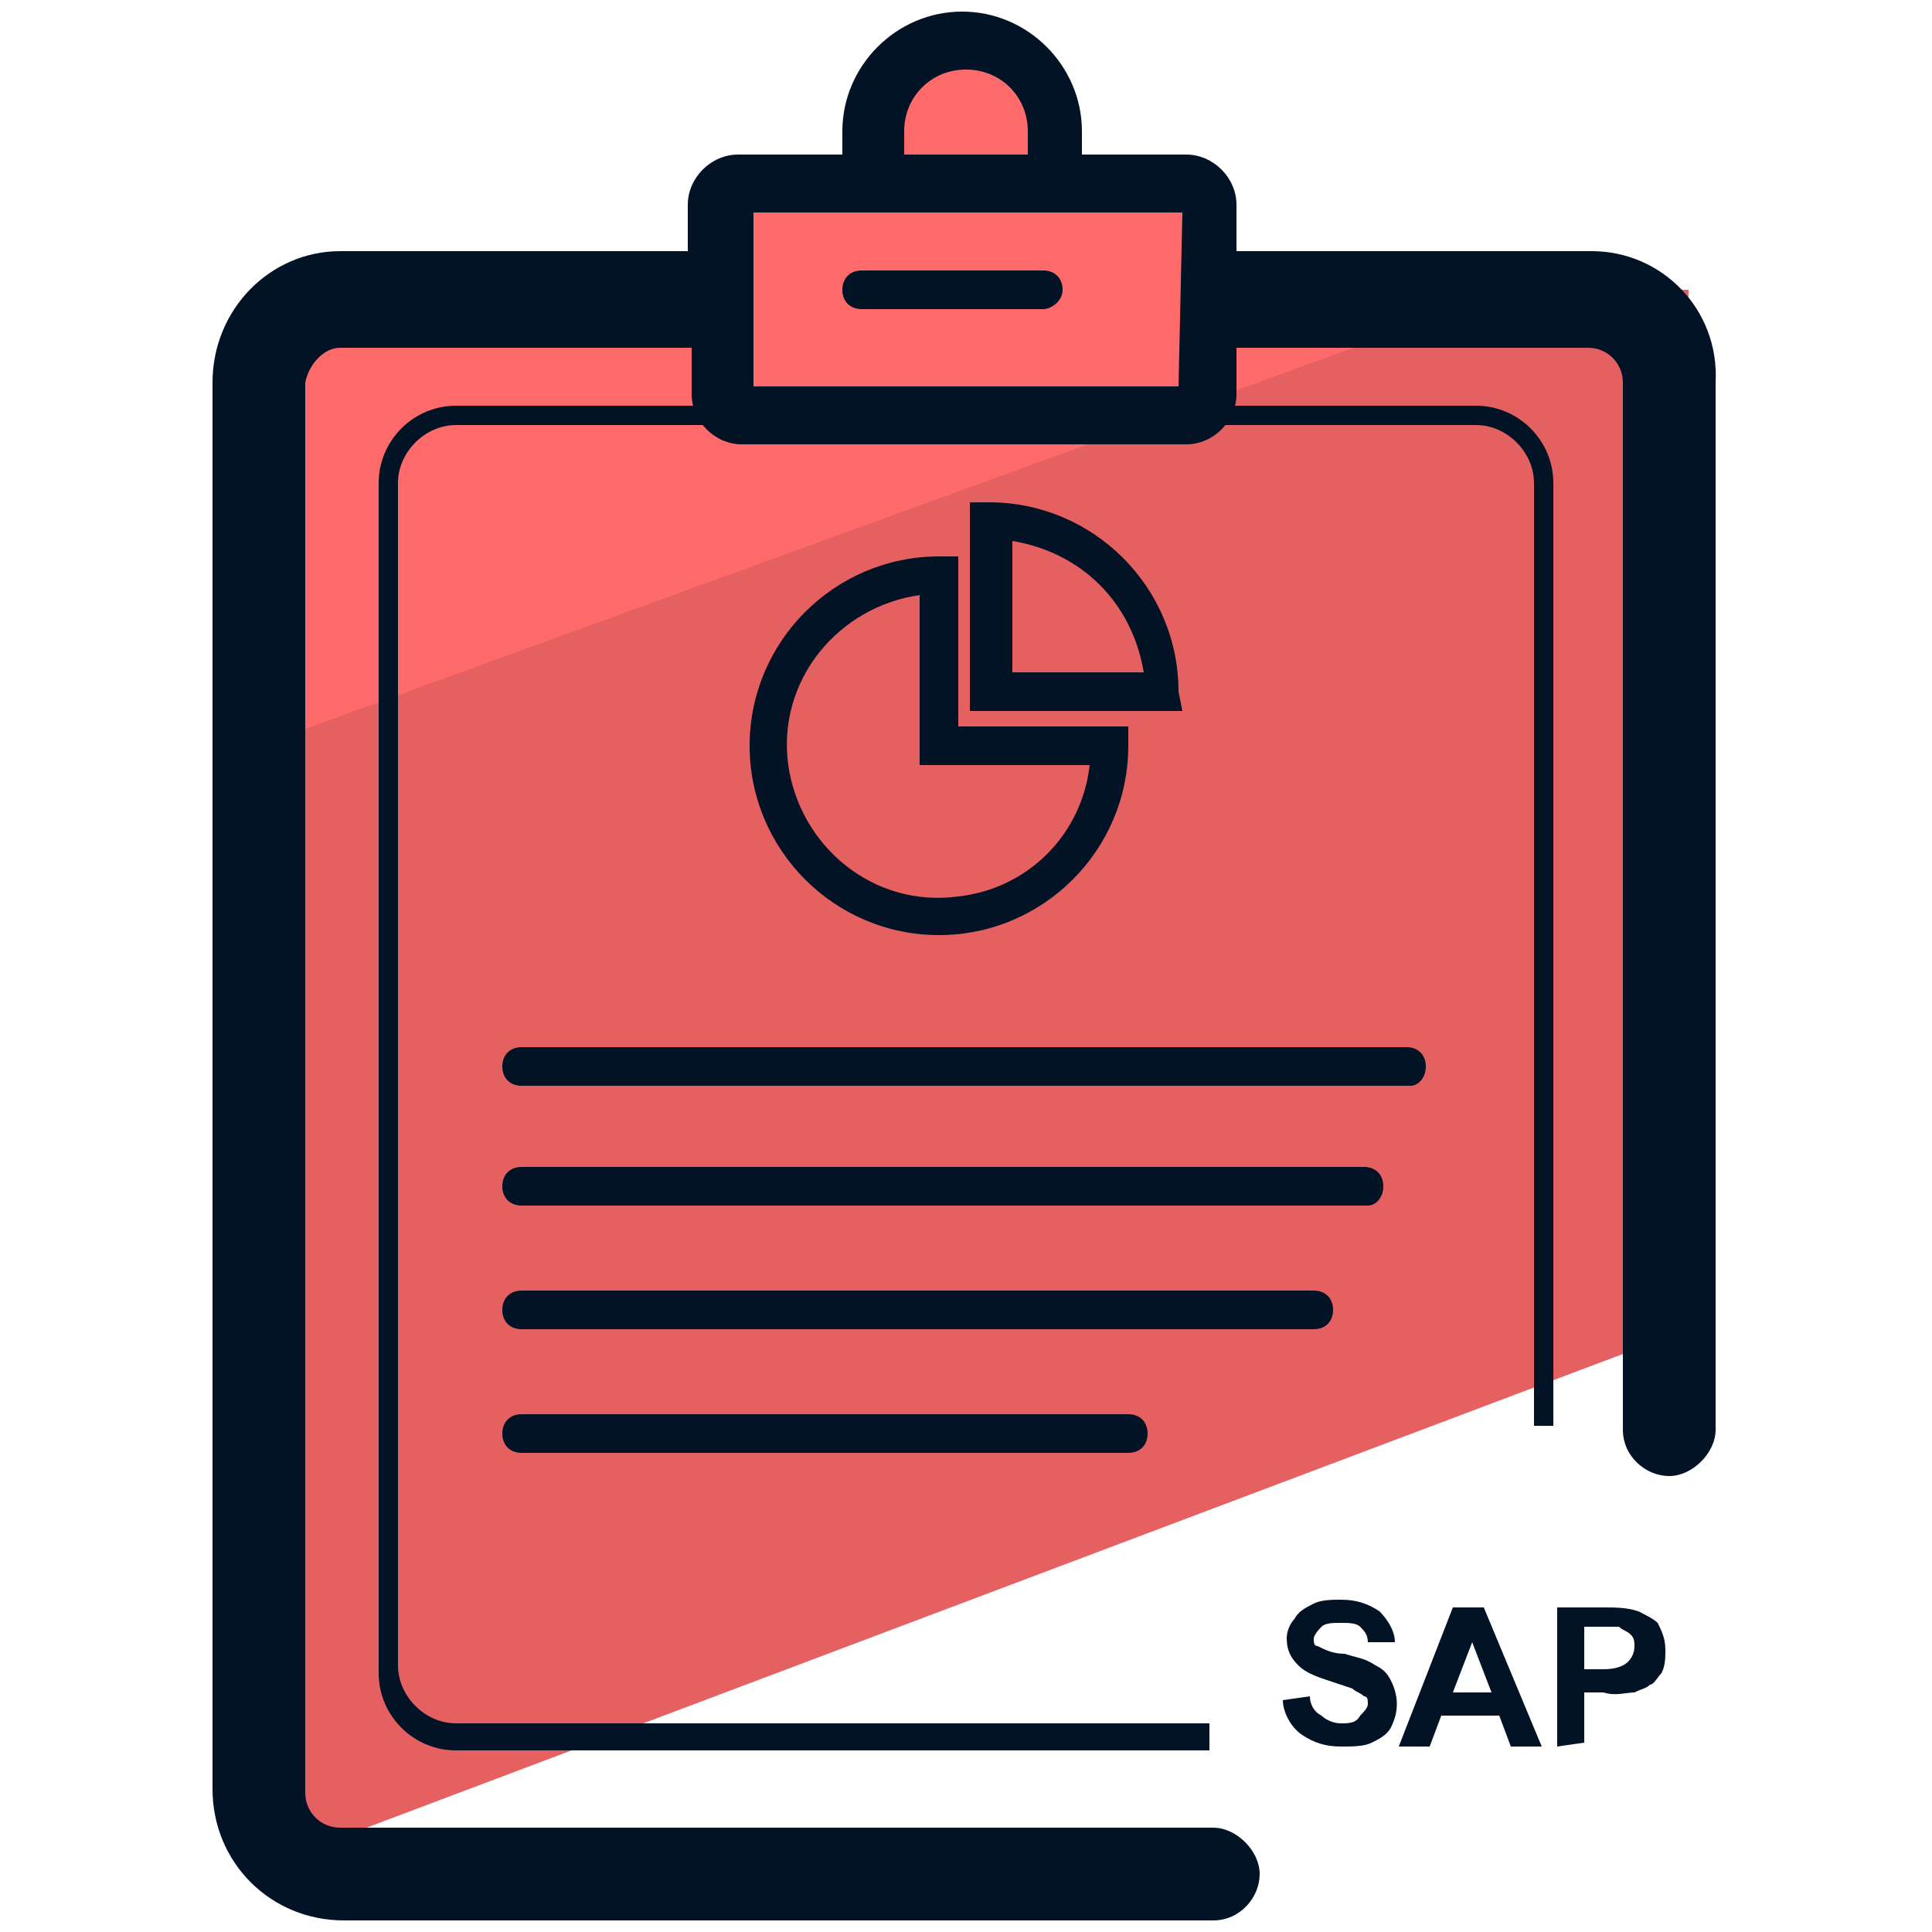 <svg xmlns="http://www.w3.org/2000/svg" id="Layer_1" x="0" y="0" version="1.1" viewBox="0 0 50 50" xml:space="preserve"><style>.st1{fill:#ff6b6b}.st2{fill:#031326}</style><path fill="#e56060" d="M43.7 7.5H7.1v40.7l36.6-13.8z"/><path d="M26.6 4.6c.4-.4.6-1 .6-1.6 0-1.2-1-2.2-2.2-2.2s-2.2 1-2.2 2.2c0 .6.2 1.2.6 1.6h-4.2v6.1h12.3V4.6h-4.9z" class="st1"/><path d="M33.2 44l.7-.1c0 .2.1.4.3.5.1.1.3.2.5.2s.4 0 .5-.2c.1-.1.2-.2.2-.3 0-.1 0-.2-.1-.2-.1-.1-.2-.1-.3-.2l-.6-.2c-.3-.1-.6-.2-.8-.4-.2-.2-.3-.4-.3-.7 0-.2.1-.4.2-.5.1-.2.3-.3.5-.4.2-.1.5-.1.7-.1.4 0 .7.1 1 .3.2.2.4.5.4.8h-.7c0-.2-.1-.3-.2-.4-.1-.1-.3-.1-.5-.1s-.4 0-.5.1c-.2.2-.2.3-.2.3 0 .1 0 .2.1.2.2.1.4.2.7.2.3.1.5.1.8.3.2.1.3.2.4.4.2.4.2.8 0 1.2-.1.2-.3.3-.5.4-.2.1-.5.1-.8.1-.4 0-.7-.1-1-.3-.3-.2-.5-.6-.5-.9zm6.7 1.2h-.8l-.3-.8h-1.5l-.3.8h-.8l1.4-3.6h.8l1.5 3.6zm-1.3-1.4l-.5-1.3-.5 1.3h1zm1.7 1.4v-3.6h1.2c.3 0 .6 0 .9.1.2.1.4.2.5.3.1.2.2.4.2.7 0 .2 0 .4-.1.6-.1.1-.2.3-.3.3-.1.1-.2.1-.4.2-.2 0-.5.1-.8 0H41v1.3l-.7.1zm.7-3v1h.4c.2 0 .4 0 .6-.1.2-.1.3-.3.3-.5 0-.1 0-.2-.1-.3-.1-.1-.2-.1-.3-.2H41z" class="st2"/><path d="M7.3 8.3l-.7 10.9.1.1L37.5 8.1l-.1-.5z" class="st1"/><path d="M41.2 6.5H32V5.3c0-.7-.6-1.3-1.3-1.3H28v-.6C28 1.7 26.6.3 24.9.3c-1.7 0-3.1 1.4-3.1 3.1V4h-2.7c-.7 0-1.3.6-1.3 1.3v1.2h-9C7 6.5 5.5 8 5.5 9.9v36.4c0 1.9 1.5 3.4 3.4 3.4h22.5c.7 0 1.2-.6 1.2-1.2s-.6-1.2-1.2-1.2H8.8c-.5 0-.9-.4-.9-.9V9.9c.1-.5.5-.9.9-.9h9.1v1.2c0 .7.6 1.3 1.3 1.3h11.5c.7 0 1.3-.6 1.3-1.3V9h9.1c.5 0 .9.4.9.9V37c0 .7.6 1.2 1.2 1.2s1.2-.6 1.2-1.2V9.9c.1-1.9-1.4-3.4-3.2-3.4zM23.4 3.4c0-.9.7-1.6 1.6-1.6s1.6.7 1.6 1.6V4h-3.2v-.6zm7.1 6.6h-11V5.5h11.1l-.1 4.5z" class="st2"/><path d="M31.3 45.3H11.8c-1.1 0-2-.9-2-2V12.5c0-1.1.9-2 2-2h7.9v.5h-7.9c-.8 0-1.5.7-1.5 1.5v30.6c0 .8.7 1.5 1.5 1.5h19.5v.7zm8.9-8.4h-.5V12.5c0-.8-.7-1.5-1.5-1.5h-8.1v-.5h8.1c1.1 0 2 .9 2 2v24.4z" class="st2"/><path d="M24.3 24.2c-2.7 0-4.9-2.2-4.9-4.9s2.2-4.9 4.9-4.9h.5v4.4h4.4v.5c0 2.7-2.2 4.9-4.9 4.9zm-.5-8.8c-2.1.3-3.7 2.2-3.4 4.4.3 2.1 2.2 3.7 4.4 3.4 1.8-.2 3.2-1.6 3.4-3.4h-4.4v-4.4z" class="st2"/><path d="M30.6 18.4h-5.5V13h.5c2.7 0 4.9 2.2 4.9 4.9l.1.5zm-4.4-1h3.4c-.3-1.8-1.6-3.1-3.4-3.4v3.4zm3 20.2H13.5c-.3 0-.5-.2-.5-.5s.2-.5.5-.5h15.7c.3 0 .5.2.5.5s-.2.5-.5.5zm4.8-3.2H13.5c-.3 0-.5-.2-.5-.5s.2-.5.5-.5H34c.3 0 .5.2.5.5s-.2.5-.5.5zm2.5-6.3h-23c-.3 0-.5-.2-.5-.5s.2-.5.5-.5h22.9c.3 0 .5.2.5.5s-.2.5-.4.5zm-1.1 3.1H13.5c-.3 0-.5-.2-.5-.5s.2-.5.5-.5h21.8c.3 0 .5.2.5.5s-.2.5-.4.5zM27 8h-4.7c-.3 0-.5-.2-.5-.5s.2-.5.5-.5H27c.3 0 .5.2.5.5s-.3.5-.5.5z" class="st2"/></svg>